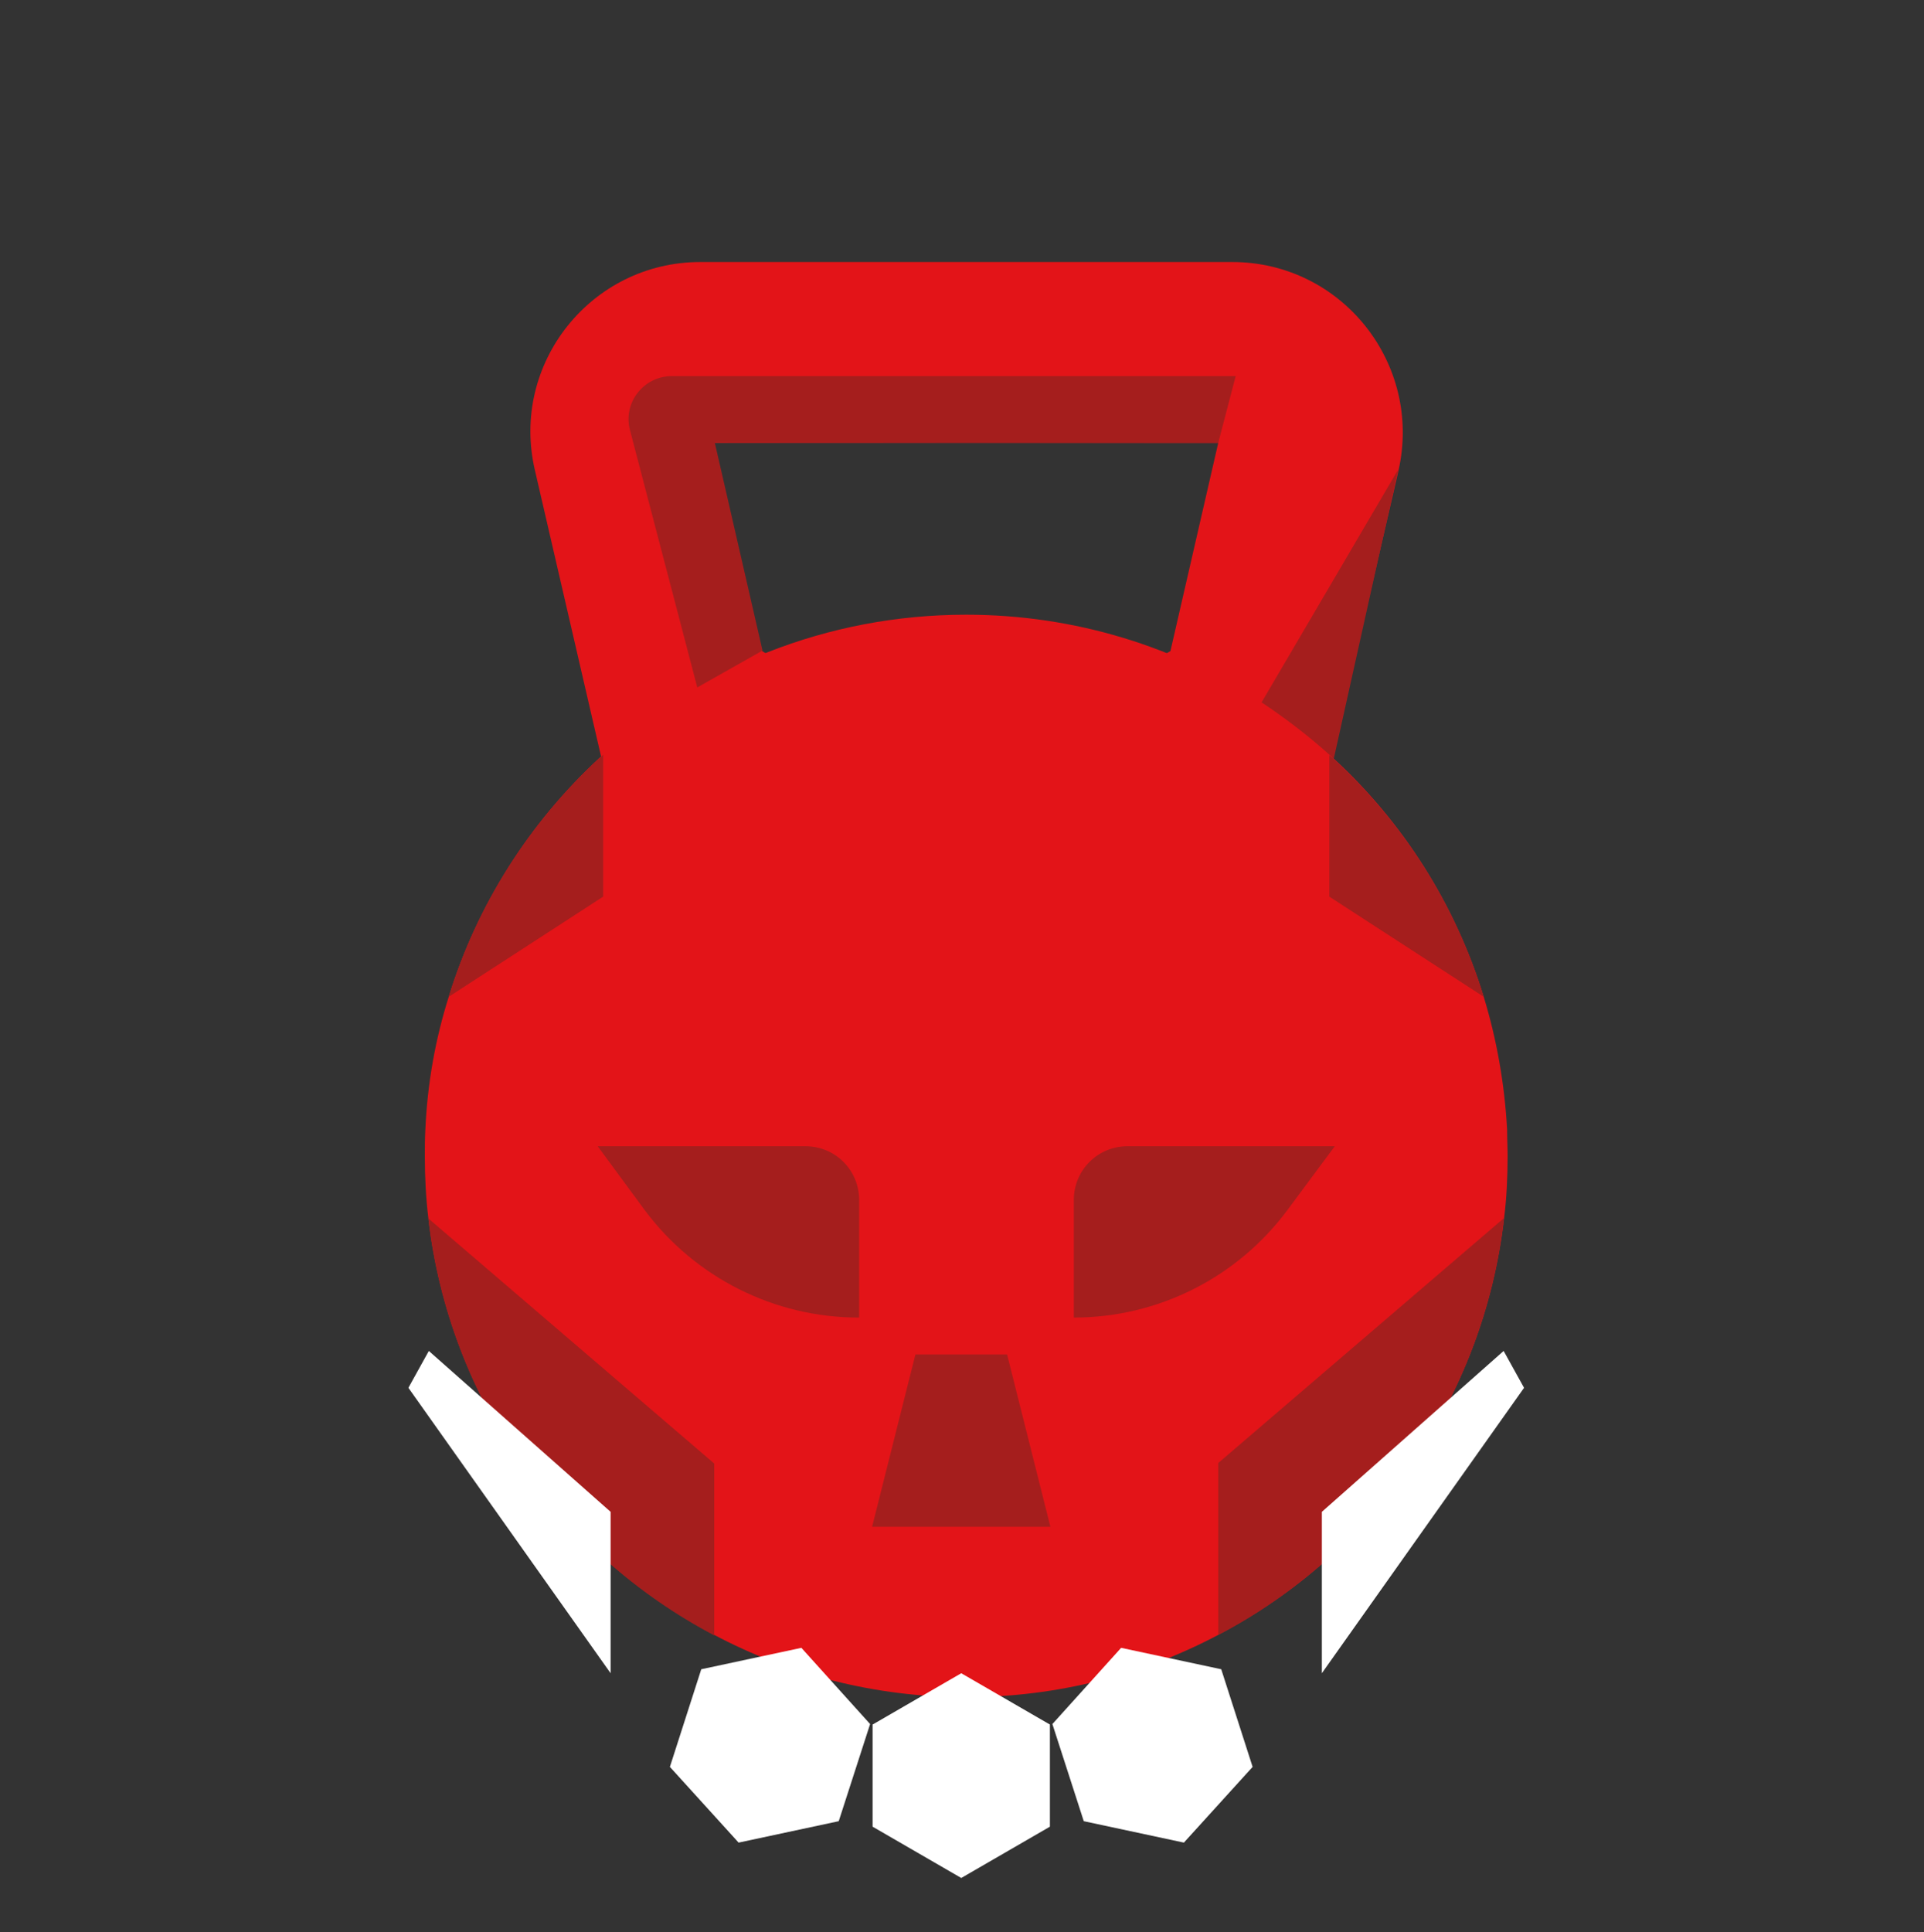 <?xml version="1.0" encoding="utf-8"?>
<!-- Generator: Adobe Illustrator 24.3.0, SVG Export Plug-In . SVG Version: 6.00 Build 0)  -->
<svg version="1.1" id="Layer_1" xmlns="http://www.w3.org/2000/svg" xmlns:xlink="http://www.w3.org/1999/xlink" x="0px" y="0px"
	 viewBox="0 0 386.3 387.9" style="enable-background:new 0 0 386.3 387.9;" xml:space="preserve">
<rect x="0" y="0" width="386.3" height="387.9" fill="#333333" stroke="none"/>
<style type="text/css">
	.st0{fill:#E31418;}
	.st1{fill:#A51E1D;}
	.st2{fill:#FFFFFF;}
</style>
<g>
	<path class="st0" d="M302.7,232.1c0,4.2-0.2,8.4-0.7,12.4c-4.2,36.4-26.3,67.4-57.4,83.7c-15.1,8-32.3,12.5-50.6,12.5
		s-35.5-4.5-50.6-12.5c-31.1-16.4-53.2-47.3-57.4-83.7l0,0c-0.5-4.1-0.7-8.2-0.7-12.4c0-1.8,0-3.5,0.1-5.3c0.4-9.2,2-18.2,4.7-26.7
		l0,0c5.7-18.5,16.2-34.9,30.1-47.8c0.3-0.3,0.6-0.5,0.9-0.8c19.3-17.5,44.8-28.1,72.9-28.1c21.9,0,42.3,6.5,59.3,17.6
		c4.8,3.1,9.3,6.7,13.6,10.5c0.3,0.3,0.6,0.5,0.9,0.8c13.9,12.8,24.4,29.2,30.1,47.8c2.6,8.5,4.2,17.5,4.7,26.7
		C302.6,228.6,302.7,230.3,302.7,232.1z"/>
	<path class="st0" d="M247.4,52.6H140.6c-21.9,0-38.2,20.4-33.2,41.8l13.8,59.7l72.9,43.1l72.9-43.1l13.8-59.7
		C285.6,73,269.4,52.6,247.4,52.6z M235,130.7l-41,24.2l-41-24.2l-9.6-41.8h101.2L235,130.7z"/>
	<path class="st1" d="M120,230.1h41.7c6,0,10.8,4.8,10.8,10.8v23.6h-0.1c-16.9,0-32.8-8-42.9-21.5L120,230.1z"/>
	<path class="st1" d="M268,230.1h-41.6c-6,0-10.8,4.8-10.8,10.8v23.6l0,0c16.9,0,32.8-8,42.9-21.6L268,230.1z"/>
	<polygon class="st1" points="210.9,306.5 175.1,306.5 183.8,271.9 202.2,271.9 	"/>
	<path class="st1" d="M143.4,293.8v34.5C112.3,311.9,90.2,281,86,244.6L143.4,293.8z"/>
	<path class="st1" d="M302,244.5c-4.2,36.4-26.3,67.4-57.4,83.7v-34.5L302,244.5z"/>
	<path class="st1" d="M297.9,200.1l-31-20.1v-28.4c0.3,0.3,0.6,0.5,0.9,0.8C281.7,165.2,292.2,181.6,297.9,200.1z"/>
	<path class="st1" d="M121.1,151.5V180l-31,20.1c5.7-18.5,16.2-34.9,30.1-47.8C120.5,152.1,120.8,151.8,121.1,151.5z"/>
	<path class="st1" d="M244.6,88.9l3.5-13.4H134.9c-5.7,0-9.9,5.4-8.4,10.9L140,138l13.1-7.4l-9.6-41.8L244.6,88.9L244.6,88.9z"/>
	<path class="st1" d="M280.7,94.3l-12.9,58c-0.3-0.3-0.6-0.5-0.9-0.8c-4.2-3.8-8.8-7.3-13.6-10.5L280.7,94.3z"/>
</g>
<polygon class="st2" points="86.1,271.2 122.6,303.5 122.6,335.9 82,278.6 "/>
<polygon class="st2" points="301.9,271.2 265.4,303.5 265.4,335.9 306,278.6 "/>
<polygon class="st2" points="210.8,366.7 210.8,346.2 193,335.9 175.2,346.2 175.2,366.7 193,377 "/>
<polygon class="st2" points="134.5,354.7 140.8,335.1 160.9,330.8 174.7,346.1 168.4,365.6 148.3,369.9 "/>
<polygon class="st2" points="251.5,354.7 245.2,335.1 225.1,330.8 211.3,346.1 217.6,365.6 237.7,369.9 "/>
</svg>
